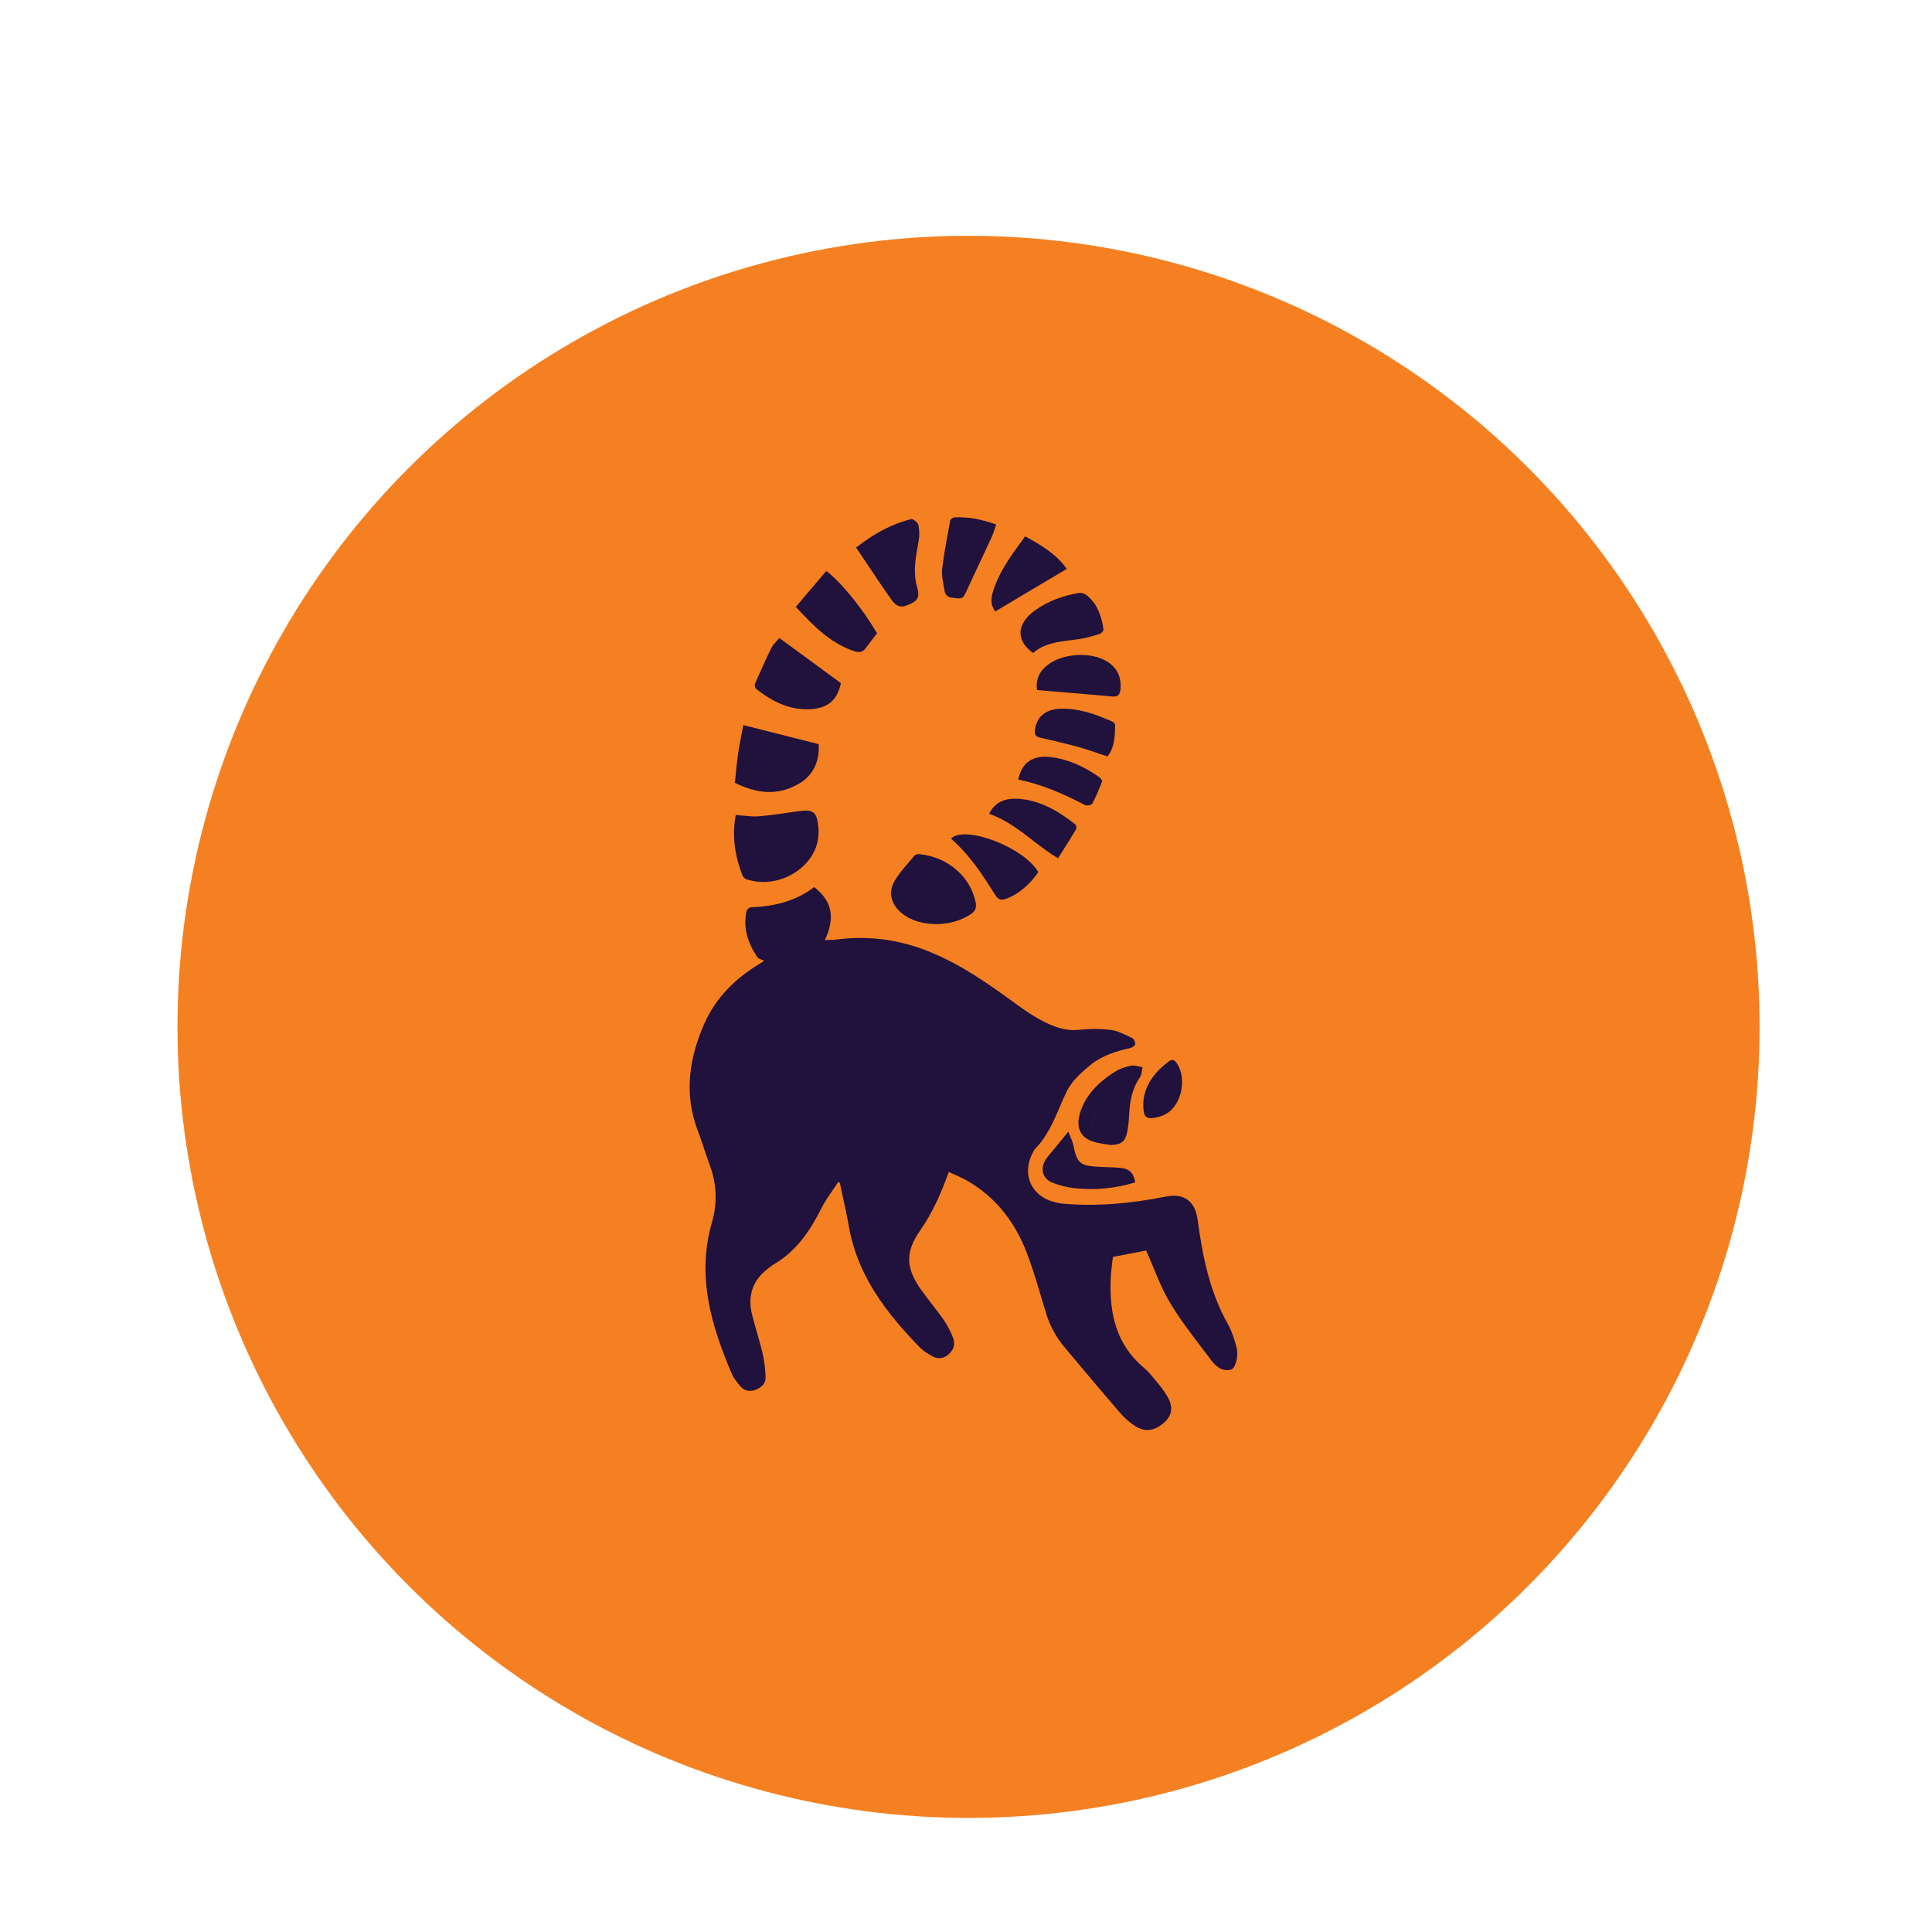 <svg width="127" height="127" viewBox="0 0 127 127" fill="none" xmlns="http://www.w3.org/2000/svg">
<g filter="url(#filter0_d)">
<circle cx="63.666" cy="63.501" r="52" fill="#F58021"/>
</g>
<path fill-rule="evenodd" clip-rule="evenodd" d="M62.725 34.011C63.667 33.958 64.564 34.151 65.488 34.476C65.457 34.563 65.429 34.649 65.401 34.733L65.401 34.733C65.334 34.937 65.269 35.132 65.183 35.319C64.917 35.894 64.647 36.469 64.377 37.044C64.107 37.619 63.837 38.194 63.571 38.769L63.57 38.771C63.427 39.081 63.357 39.232 63.24 39.296C63.129 39.356 62.975 39.338 62.675 39.303L62.621 39.296C62.316 39.261 62.133 39.129 62.089 38.831C62.071 38.705 62.047 38.579 62.024 38.452L62.024 38.452L62.024 38.452L62.024 38.452L62.024 38.452L62.024 38.452L62.024 38.452L62.024 38.452L62.024 38.452L62.024 38.452L62.024 38.452C61.959 38.102 61.894 37.75 61.932 37.408C62.029 36.564 62.184 35.725 62.34 34.887L62.34 34.886L62.34 34.886L62.34 34.886L62.34 34.886L62.34 34.886L62.34 34.886L62.34 34.886L62.34 34.886L62.34 34.886L62.34 34.886L62.34 34.886C62.382 34.661 62.424 34.437 62.464 34.212C62.481 34.133 62.63 34.019 62.725 34.011ZM56.853 36.856L56.853 36.856L56.853 36.856L56.854 36.857C57.431 37.722 57.997 38.569 58.587 39.402C58.804 39.718 59.101 39.999 59.58 39.806C60.312 39.525 60.495 39.331 60.277 38.559C60.016 37.62 60.178 36.717 60.341 35.81L60.341 35.81C60.357 35.717 60.374 35.623 60.39 35.53C60.451 35.196 60.443 34.827 60.364 34.494C60.329 34.336 60.016 34.099 59.894 34.125C58.56 34.459 57.393 35.117 56.277 35.995C56.472 36.284 56.663 36.571 56.853 36.856ZM53.431 43.551C54.041 44.001 54.653 44.451 55.276 44.907C55.067 45.917 54.527 46.487 53.473 46.602C52.017 46.751 50.789 46.154 49.682 45.258C49.621 45.206 49.595 45.012 49.639 44.925C49.702 44.781 49.766 44.637 49.83 44.494L49.83 44.492L49.831 44.49L49.831 44.49L49.832 44.488L49.832 44.488L49.832 44.488L49.832 44.488L49.832 44.488L49.832 44.488L49.832 44.488L49.832 44.488L49.832 44.488L49.832 44.488L49.832 44.488L49.832 44.488L49.832 44.488L49.832 44.488L49.832 44.488C50.115 43.85 50.398 43.211 50.71 42.589C50.794 42.414 50.931 42.268 51.063 42.128L51.063 42.128C51.123 42.065 51.181 42.002 51.233 41.939C51.972 42.479 52.699 43.013 53.428 43.55L53.43 43.551L53.43 43.551L53.431 43.551ZM53.82 48.918C52.173 48.505 50.578 48.101 48.862 47.662C48.825 47.866 48.784 48.076 48.742 48.291L48.742 48.291L48.742 48.291L48.742 48.291L48.742 48.292C48.665 48.688 48.584 49.099 48.522 49.515C48.462 49.908 48.423 50.305 48.383 50.709L48.383 50.709L48.383 50.709L48.383 50.709L48.383 50.709L48.383 50.709L48.383 50.709L48.383 50.709L48.383 50.71L48.383 50.71L48.383 50.71L48.383 50.71V50.71V50.71V50.71V50.71L48.383 50.711V50.711C48.358 50.956 48.334 51.204 48.304 51.455C49.681 52.149 51.093 52.342 52.487 51.534C53.48 50.972 53.872 50.042 53.82 48.918ZM48.365 53.573C48.104 54.96 48.313 56.268 48.801 57.541C48.844 57.647 48.958 57.761 49.062 57.796C51.119 58.489 53.437 57.102 53.759 55.232C53.803 54.977 53.82 54.705 53.803 54.451C53.698 53.336 53.489 53.178 52.408 53.336L52.097 53.381C51.355 53.49 50.613 53.599 49.864 53.66C49.535 53.684 49.198 53.651 48.849 53.616C48.69 53.6 48.529 53.584 48.365 53.573ZM54.221 61.807C54.918 60.314 54.7 59.243 53.524 58.312C52.304 59.243 50.892 59.586 49.376 59.638C49.272 59.638 49.097 59.788 49.071 59.902C48.836 61.017 49.167 62.009 49.786 62.922C49.835 62.994 49.93 63.031 50.037 63.073C50.099 63.098 50.166 63.124 50.23 63.159C50.2 63.179 50.17 63.2 50.141 63.22L50.141 63.22C50.069 63.269 49.999 63.317 49.925 63.361C48.339 64.318 47.058 65.574 46.3 67.286C45.307 69.542 44.949 71.869 45.847 74.266C46.008 74.697 46.157 75.136 46.305 75.574L46.305 75.574L46.306 75.574L46.306 75.574L46.306 75.574L46.306 75.574L46.306 75.575L46.306 75.575L46.306 75.575L46.306 75.575L46.306 75.575L46.306 75.575L46.306 75.575L46.306 75.576L46.306 75.576L46.306 75.576L46.306 75.576L46.306 75.576C46.43 75.941 46.553 76.305 46.683 76.663C47.119 77.875 47.154 79.122 46.805 80.333C45.777 83.872 46.744 87.12 48.112 90.325C48.233 90.593 48.429 90.835 48.617 91.069L48.627 91.08C48.888 91.405 49.228 91.51 49.638 91.37C50.047 91.221 50.343 90.949 50.326 90.518C50.308 89.965 50.239 89.412 50.108 88.876C50.008 88.451 49.886 88.029 49.764 87.608C49.642 87.186 49.52 86.765 49.42 86.339C49.141 85.136 49.498 84.144 50.474 83.398C50.516 83.367 50.556 83.335 50.597 83.304L50.597 83.303L50.597 83.303C50.684 83.236 50.769 83.17 50.857 83.117C52.33 82.265 53.236 80.93 53.986 79.447C54.195 79.025 54.466 78.632 54.736 78.24L54.736 78.24C54.86 78.06 54.983 77.881 55.101 77.699L55.206 77.752C55.258 77.998 55.311 78.244 55.365 78.489L55.365 78.49L55.365 78.49L55.365 78.49L55.365 78.49L55.365 78.49L55.365 78.49L55.365 78.49L55.365 78.49L55.365 78.49L55.365 78.49L55.365 78.49L55.365 78.49L55.365 78.49L55.365 78.49L55.365 78.49L55.365 78.49L55.365 78.49C55.525 79.228 55.685 79.965 55.816 80.702C56.4 83.907 58.282 86.321 60.46 88.569C60.675 88.794 60.958 88.96 61.224 89.116L61.236 89.122C61.602 89.342 61.976 89.342 62.325 89.052C62.682 88.754 62.813 88.376 62.656 87.954C62.499 87.551 62.299 87.156 62.055 86.796C61.802 86.427 61.529 86.074 61.255 85.721C61.021 85.418 60.786 85.115 60.565 84.802C59.528 83.345 59.484 82.318 60.504 80.86C61.314 79.692 61.872 78.419 62.368 77.041C62.507 77.106 62.644 77.166 62.777 77.225L62.777 77.225L62.777 77.225L62.777 77.225L62.777 77.225L62.777 77.225L62.777 77.225L62.777 77.225L62.777 77.225L62.778 77.225L62.778 77.225L62.778 77.225L62.778 77.225L62.778 77.225C63.005 77.325 63.223 77.422 63.432 77.532C65.575 78.709 66.891 80.562 67.675 82.836C67.994 83.743 68.268 84.666 68.543 85.589L68.543 85.589L68.543 85.59C68.614 85.828 68.684 86.066 68.756 86.304C69.008 87.147 69.418 87.893 69.976 88.56C70.188 88.813 70.401 89.066 70.613 89.319L70.613 89.319L70.613 89.319L70.613 89.319L70.613 89.319L70.613 89.319C71.61 90.506 72.605 91.69 73.618 92.863C73.906 93.196 74.254 93.512 74.629 93.749C75.309 94.18 75.971 94.048 76.598 93.442C77.051 93.003 77.13 92.459 76.72 91.765C76.485 91.366 76.182 91.004 75.884 90.647L75.884 90.647L75.884 90.647L75.884 90.647L75.884 90.647C75.828 90.58 75.773 90.514 75.718 90.448C75.544 90.237 75.344 90.035 75.134 89.86C73.365 88.341 72.93 86.33 73.008 84.126C73.021 83.756 73.066 83.386 73.109 83.026C73.126 82.891 73.142 82.757 73.156 82.625C73.429 82.573 73.698 82.52 73.962 82.469L73.963 82.468C74.449 82.374 74.915 82.283 75.344 82.204C75.506 82.564 75.658 82.933 75.81 83.302C76.14 84.101 76.471 84.904 76.912 85.636C77.561 86.716 78.329 87.722 79.098 88.727L79.098 88.727L79.098 88.727L79.098 88.728C79.279 88.964 79.46 89.201 79.639 89.438C79.944 89.842 80.354 90.167 80.912 90.035C81.208 89.965 81.434 89.157 81.286 88.587C81.147 88.051 80.981 87.507 80.711 87.033C79.509 84.899 79.047 82.555 78.725 80.175C78.559 78.964 77.844 78.419 76.642 78.656C74.394 79.104 72.137 79.324 69.845 79.122C69.688 79.104 69.531 79.069 69.375 79.034L69.374 79.034C67.754 78.647 67.109 77.137 67.945 75.671C67.972 75.618 67.998 75.566 68.041 75.522C68.82 74.73 69.243 73.747 69.666 72.76C69.816 72.411 69.966 72.061 70.133 71.72C70.464 71.053 71.091 70.491 71.692 69.999C72.433 69.402 73.339 69.103 74.272 68.901C74.402 68.875 74.594 68.752 74.62 68.647C74.646 68.524 74.542 68.296 74.437 68.243C74.372 68.212 74.306 68.18 74.24 68.148L74.24 68.148L74.237 68.146L74.237 68.146C73.837 67.952 73.425 67.751 72.999 67.699C72.302 67.611 71.579 67.628 70.873 67.699C70.089 67.778 69.392 67.532 68.738 67.216C68.041 66.882 67.379 66.425 66.752 65.969C65.035 64.713 63.301 63.493 61.331 62.659C59.223 61.754 57.036 61.456 54.77 61.789C54.604 61.772 54.421 61.781 54.221 61.807ZM63.779 60.117C63.082 60.556 62.324 60.749 61.505 60.749C60.721 60.723 59.971 60.565 59.335 60.073C58.629 59.538 58.359 58.747 58.769 57.983C59.03 57.503 59.395 57.081 59.759 56.66C59.88 56.519 60.002 56.379 60.12 56.236C60.181 56.166 60.329 56.14 60.433 56.148C62.324 56.333 63.788 57.641 64.128 59.292C64.215 59.696 64.102 59.915 63.779 60.117ZM54.316 37.533C55.31 38.288 56.704 40.009 57.654 41.633L57.556 41.758C57.331 42.045 57.119 42.315 56.913 42.599C56.73 42.854 56.512 42.915 56.199 42.819C54.587 42.301 53.48 41.142 52.312 39.895C52.992 39.096 53.654 38.314 54.316 37.533ZM67.91 42.925C68.628 42.302 69.503 42.193 70.383 42.083L70.383 42.083L70.383 42.083L70.383 42.083L70.383 42.083L70.383 42.083L70.383 42.083L70.383 42.083L70.383 42.083L70.383 42.083L70.383 42.083L70.383 42.083C70.582 42.058 70.78 42.034 70.978 42.003C71.431 41.933 71.884 41.801 72.32 41.66C72.415 41.625 72.555 41.45 72.537 41.362C72.407 40.493 72.136 39.676 71.413 39.114C71.291 39.018 71.091 38.956 70.951 38.974C69.888 39.141 68.904 39.509 68.023 40.133C67.919 40.212 67.814 40.291 67.719 40.379C66.812 41.221 66.873 42.178 67.91 42.925ZM68.251 57.331C67.37 55.75 63.536 54.24 62.543 55.092C62.543 55.118 62.543 55.162 62.56 55.171C63.745 56.207 64.599 57.515 65.427 58.841C65.628 59.166 65.828 59.183 66.142 59.078C66.874 58.832 67.71 58.147 68.251 57.331ZM74.105 74.372C73.975 75.048 73.704 75.25 73.007 75.267C72.885 75.245 72.762 75.226 72.641 75.208C72.39 75.171 72.141 75.133 71.901 75.057C71.116 74.82 70.777 74.266 70.925 73.45C70.977 73.151 71.09 72.862 71.221 72.59C71.692 71.632 72.467 70.956 73.356 70.412C73.661 70.228 74.027 70.114 74.376 70.052C74.537 70.021 74.715 70.065 74.893 70.109C74.965 70.127 75.037 70.145 75.107 70.157C75.093 70.222 75.081 70.29 75.07 70.358C75.041 70.532 75.012 70.707 74.924 70.833C74.419 71.562 74.271 72.379 74.227 73.239C74.21 73.617 74.175 74.003 74.105 74.372ZM72.493 73.09C72.11 73.09 71.77 73.432 71.779 73.819C71.781 73.918 71.804 74.013 71.843 74.098C71.804 74.013 71.782 73.92 71.78 73.821C71.78 73.434 72.111 73.092 72.494 73.092C72.777 73.092 73.024 73.261 73.136 73.508C73.025 73.26 72.777 73.09 72.493 73.09ZM68.172 45.362C68.511 45.39 68.848 45.418 69.184 45.446L69.184 45.446L69.185 45.446C70.512 45.556 71.812 45.664 73.113 45.783C73.496 45.819 73.618 45.669 73.653 45.309C73.723 44.537 73.461 43.931 72.816 43.509C71.727 42.807 69.784 42.93 68.79 43.773C68.285 44.194 68.067 44.73 68.172 45.362ZM67.388 35.256C68.433 35.827 69.427 36.406 70.124 37.398C68.521 38.346 66.97 39.268 65.418 40.199C65.131 39.743 65.096 39.435 65.305 38.794C65.703 37.56 66.456 36.531 67.219 35.488L67.219 35.487L67.219 35.487L67.219 35.486L67.22 35.486L67.22 35.485L67.22 35.485C67.276 35.409 67.332 35.333 67.388 35.256ZM65.018 53.495C66.105 53.868 66.978 54.541 67.868 55.227C68.406 55.64 68.949 56.059 69.549 56.419C69.631 56.289 69.713 56.16 69.794 56.031L69.794 56.031C70.118 55.519 70.435 55.019 70.734 54.514C70.778 54.444 70.751 54.242 70.682 54.189C69.549 53.294 68.329 52.574 66.839 52.503C66.098 52.486 65.436 52.679 65.018 53.495ZM73.305 47.666C73.287 48.385 73.27 49.122 72.808 49.727C72.627 49.667 72.448 49.606 72.27 49.546C71.797 49.386 71.334 49.229 70.865 49.095C70.037 48.875 69.209 48.673 68.373 48.489C68.059 48.419 67.989 48.261 68.033 47.962C68.146 47.137 68.713 46.628 69.671 46.592C70.9 46.54 72.033 46.952 73.139 47.444C73.218 47.479 73.305 47.593 73.305 47.664L73.305 47.666ZM69.72 75.007L69.719 75.008L69.719 75.008C69.547 75.216 69.389 75.407 69.234 75.601C69.18 75.668 69.125 75.733 69.069 75.798L69.069 75.798C68.934 75.955 68.801 76.112 68.702 76.286C68.38 76.848 68.537 77.462 69.129 77.717C69.6 77.919 70.123 78.05 70.628 78.103C71.979 78.252 73.312 78.121 74.619 77.726C74.532 77.111 74.253 76.83 73.643 76.769C73.338 76.741 73.031 76.731 72.724 76.721L72.723 76.721L72.723 76.721L72.723 76.721C72.538 76.714 72.354 76.708 72.17 76.698C70.985 76.628 70.793 76.444 70.558 75.285C70.517 75.09 70.437 74.9 70.352 74.698L70.352 74.698C70.31 74.598 70.267 74.496 70.227 74.389C70.041 74.618 69.875 74.82 69.72 75.007ZM71.326 52.922C69.932 52.194 68.511 51.562 66.934 51.245C67.161 50.122 67.901 49.621 69.069 49.77C70.246 49.911 71.291 50.403 72.25 51.079C72.346 51.149 72.468 51.307 72.442 51.377C72.25 51.869 72.049 52.369 71.797 52.835C71.744 52.922 71.439 52.984 71.326 52.922ZM75.152 72.529C75.152 73.442 75.3 73.591 75.997 73.46C76.285 73.407 76.59 73.284 76.825 73.109C77.731 72.433 77.984 70.799 77.357 69.895C77.209 69.684 77.078 69.597 76.834 69.772C75.823 70.518 75.196 71.458 75.152 72.529Z" fill="#20113D"/>
<defs>
<filter id="filter0_d" x="7.667" y="11.501" width="112" height="112" filterUnits="userSpaceOnUse" color-interpolation-filters="sRGB">
<feFlood flood-opacity="0" result="BackgroundImageFix"/>
<feColorMatrix in="SourceAlpha" type="matrix" values="0 0 0 0 0 0 0 0 0 0 0 0 0 0 0 0 0 0 127 0"/>
<feOffset dy="4"/>
<feGaussianBlur stdDeviation="2"/>
<feColorMatrix type="matrix" values="0 0 0 0 0 0 0 0 0 0 0 0 0 0 0 0 0 0 0.25 0"/>
<feBlend mode="normal" in2="BackgroundImageFix" result="effect1_dropShadow"/>
<feBlend mode="normal" in="SourceGraphic" in2="effect1_dropShadow" result="shape"/>
</filter>
</defs>
</svg>
